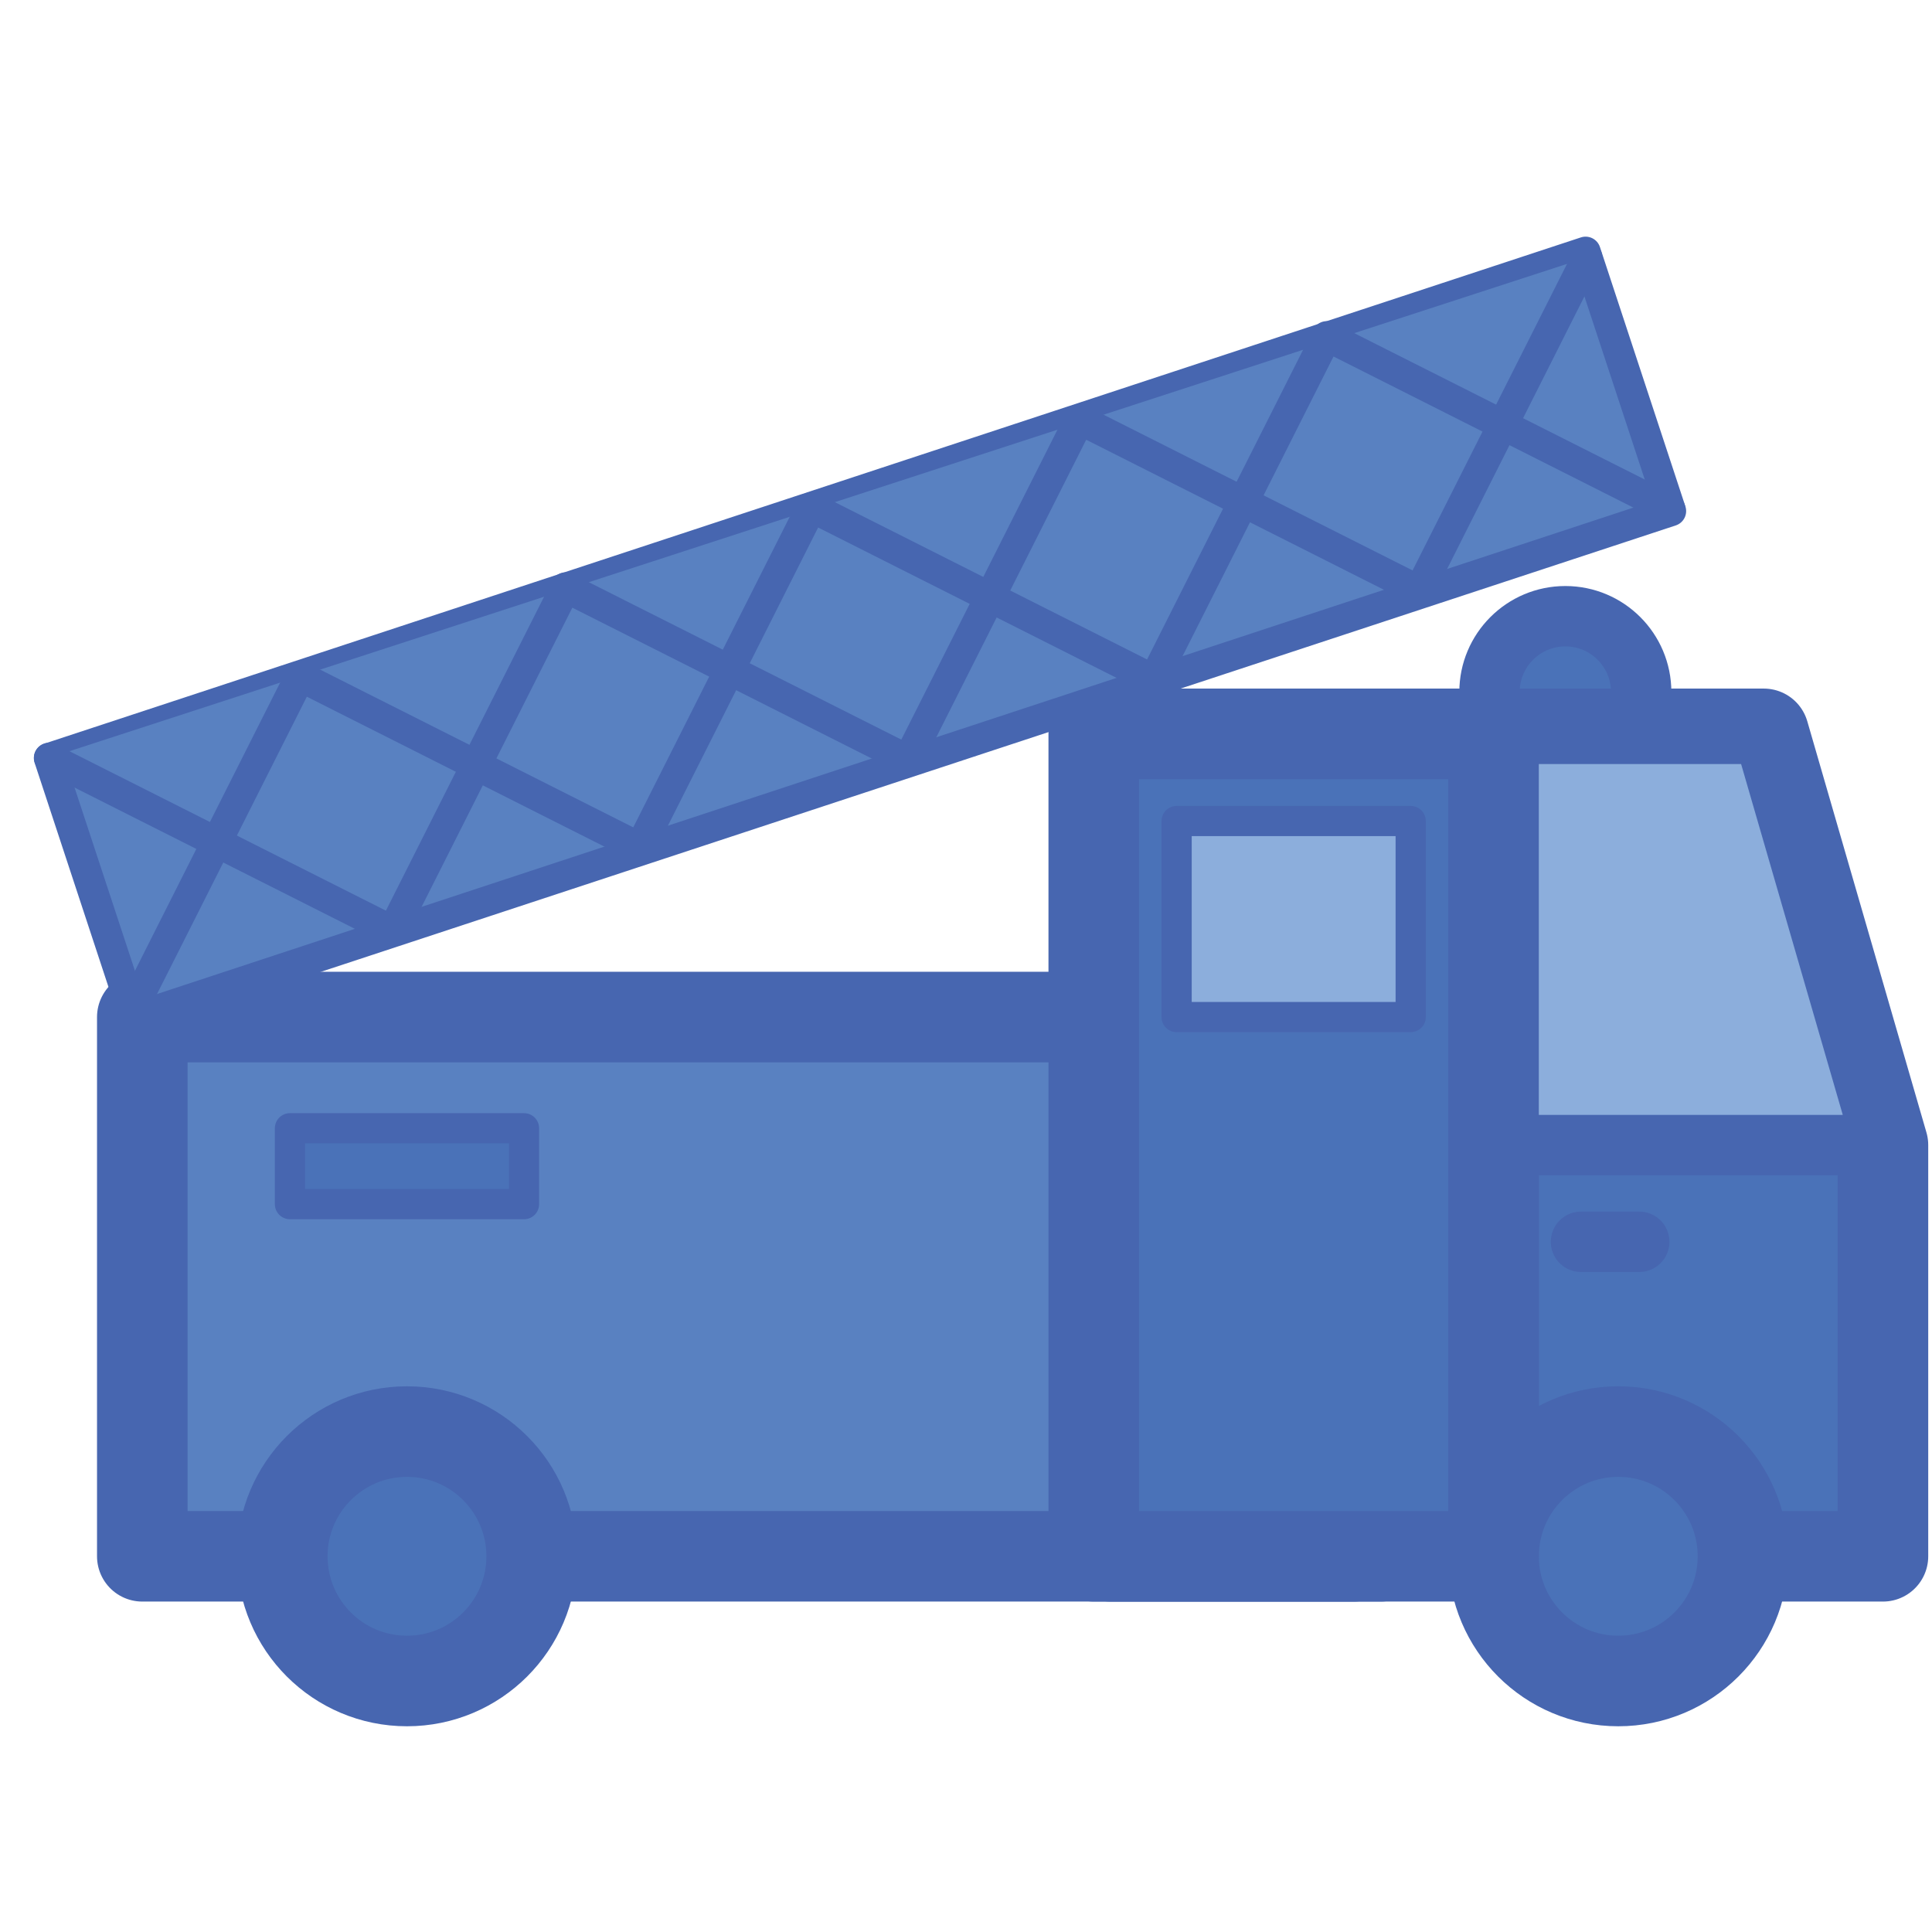 <?xml version="1.0" encoding="utf-8"?>
<!-- Generator: Adobe Illustrator 19.1.0, SVG Export Plug-In . SVG Version: 6.00 Build 0)  -->
<svg version="1.1" id="Layer_1" xmlns="http://www.w3.org/2000/svg" xmlns:xlink="http://www.w3.org/1999/xlink" x="0px" y="0px"
	 viewBox="0 0 64 64" enable-background="new 0 0 64 64" xml:space="preserve">
<g>
	
		<circle fill="#4A72B8" stroke="#4766B0" stroke-width="2" stroke-linecap="round" stroke-linejoin="round" stroke-miterlimit="10" cx="51.854" cy="22.925" r="2.512"/>
	
		<polyline fill="#5981C1" stroke="#4766B0" stroke-width="3" stroke-linecap="round" stroke-linejoin="round" stroke-miterlimit="10" points="
		10.111,51.554 4.714,51.554 4.714,33.691 44.847,33.691 44.847,51.554 17.614,51.554 	"/>
	
		<polyline fill="#4A72B8" stroke="#4766B0" stroke-width="3" stroke-linecap="round" stroke-linejoin="round" stroke-miterlimit="10" points="
		52.951,51.554 49.476,51.554 49.476,24.31 58.428,24.31 62.375,37.932 62.375,51.554 58.988,51.554 	"/>
	
		<polygon fill="#8CAEDC" stroke="#4766B0" stroke-width="2" stroke-linecap="round" stroke-linejoin="round" stroke-miterlimit="10" points="
		49.476,37.932 49.476,24.31 58.428,24.31 62.375,37.932 	"/>
	
		<circle fill="#4A72B8" stroke="#4766B0" stroke-width="3" stroke-linecap="round" stroke-linejoin="round" stroke-miterlimit="10" cx="13.482" cy="51.554" r="4.131"/>
	
		<circle fill="#4A72B8" stroke="#4766B0" stroke-width="3" stroke-linecap="round" stroke-linejoin="round" stroke-miterlimit="10" cx="53.607" cy="51.554" r="4.131"/>
	
		<line fill="#8CAEDC" stroke="#4766B0" stroke-width="2" stroke-linecap="round" stroke-linejoin="round" stroke-miterlimit="10" x1="52.372" y1="41.136" x2="54.302" y2="41.136"/>
	
		<line fill="#5981C1" stroke="#4766B0" stroke-width="3" stroke-linecap="round" stroke-linejoin="round" stroke-miterlimit="10" x1="36.788" y1="51.554" x2="45.738" y2="51.554"/>
	
		<rect x="36.232" y="24.31" fill="#4A72B8" stroke="#4766B0" stroke-width="3" stroke-linecap="round" stroke-linejoin="round" stroke-miterlimit="10" width="13.243" height="27.244"/>
	
		<rect x="38.977" y="27.198" fill="#8CAEDC" stroke="#4766B0" stroke-linecap="round" stroke-linejoin="round" stroke-miterlimit="10" width="7.754" height="6.493"/>
	<g>
		
			<rect x="1.693" y="16.482" transform="matrix(0.95 -0.313 0.313 0.95 -5.146 9.983)" fill="#5981C1" stroke="#4766B0" stroke-linecap="round" stroke-linejoin="round" stroke-miterlimit="10" width="53.583" height="9.043"/>
		<polyline fill="#5981C1" stroke="#4766B0" stroke-linecap="round" stroke-linejoin="round" stroke-miterlimit="10" points="
			1.625,25.104 13.005,30.838 18.738,19.459 30.079,25.172 35.76,13.896 47.015,19.567 52.579,8.524 		"/>
		<polyline fill="none" stroke="#4766B0" stroke-linecap="round" stroke-linejoin="round" stroke-miterlimit="10" points="
			55.333,16.872 43.953,11.138 38.22,22.517 26.88,16.803 21.199,28.079 9.943,22.408 4.379,33.451 		"/>
	</g>
	
		<rect x="9.605" y="37.375" fill="#4A72B8" stroke="#4766B0" stroke-linecap="round" stroke-linejoin="round" stroke-miterlimit="10" width="7.754" height="2.514"/>
</g>
</svg>
